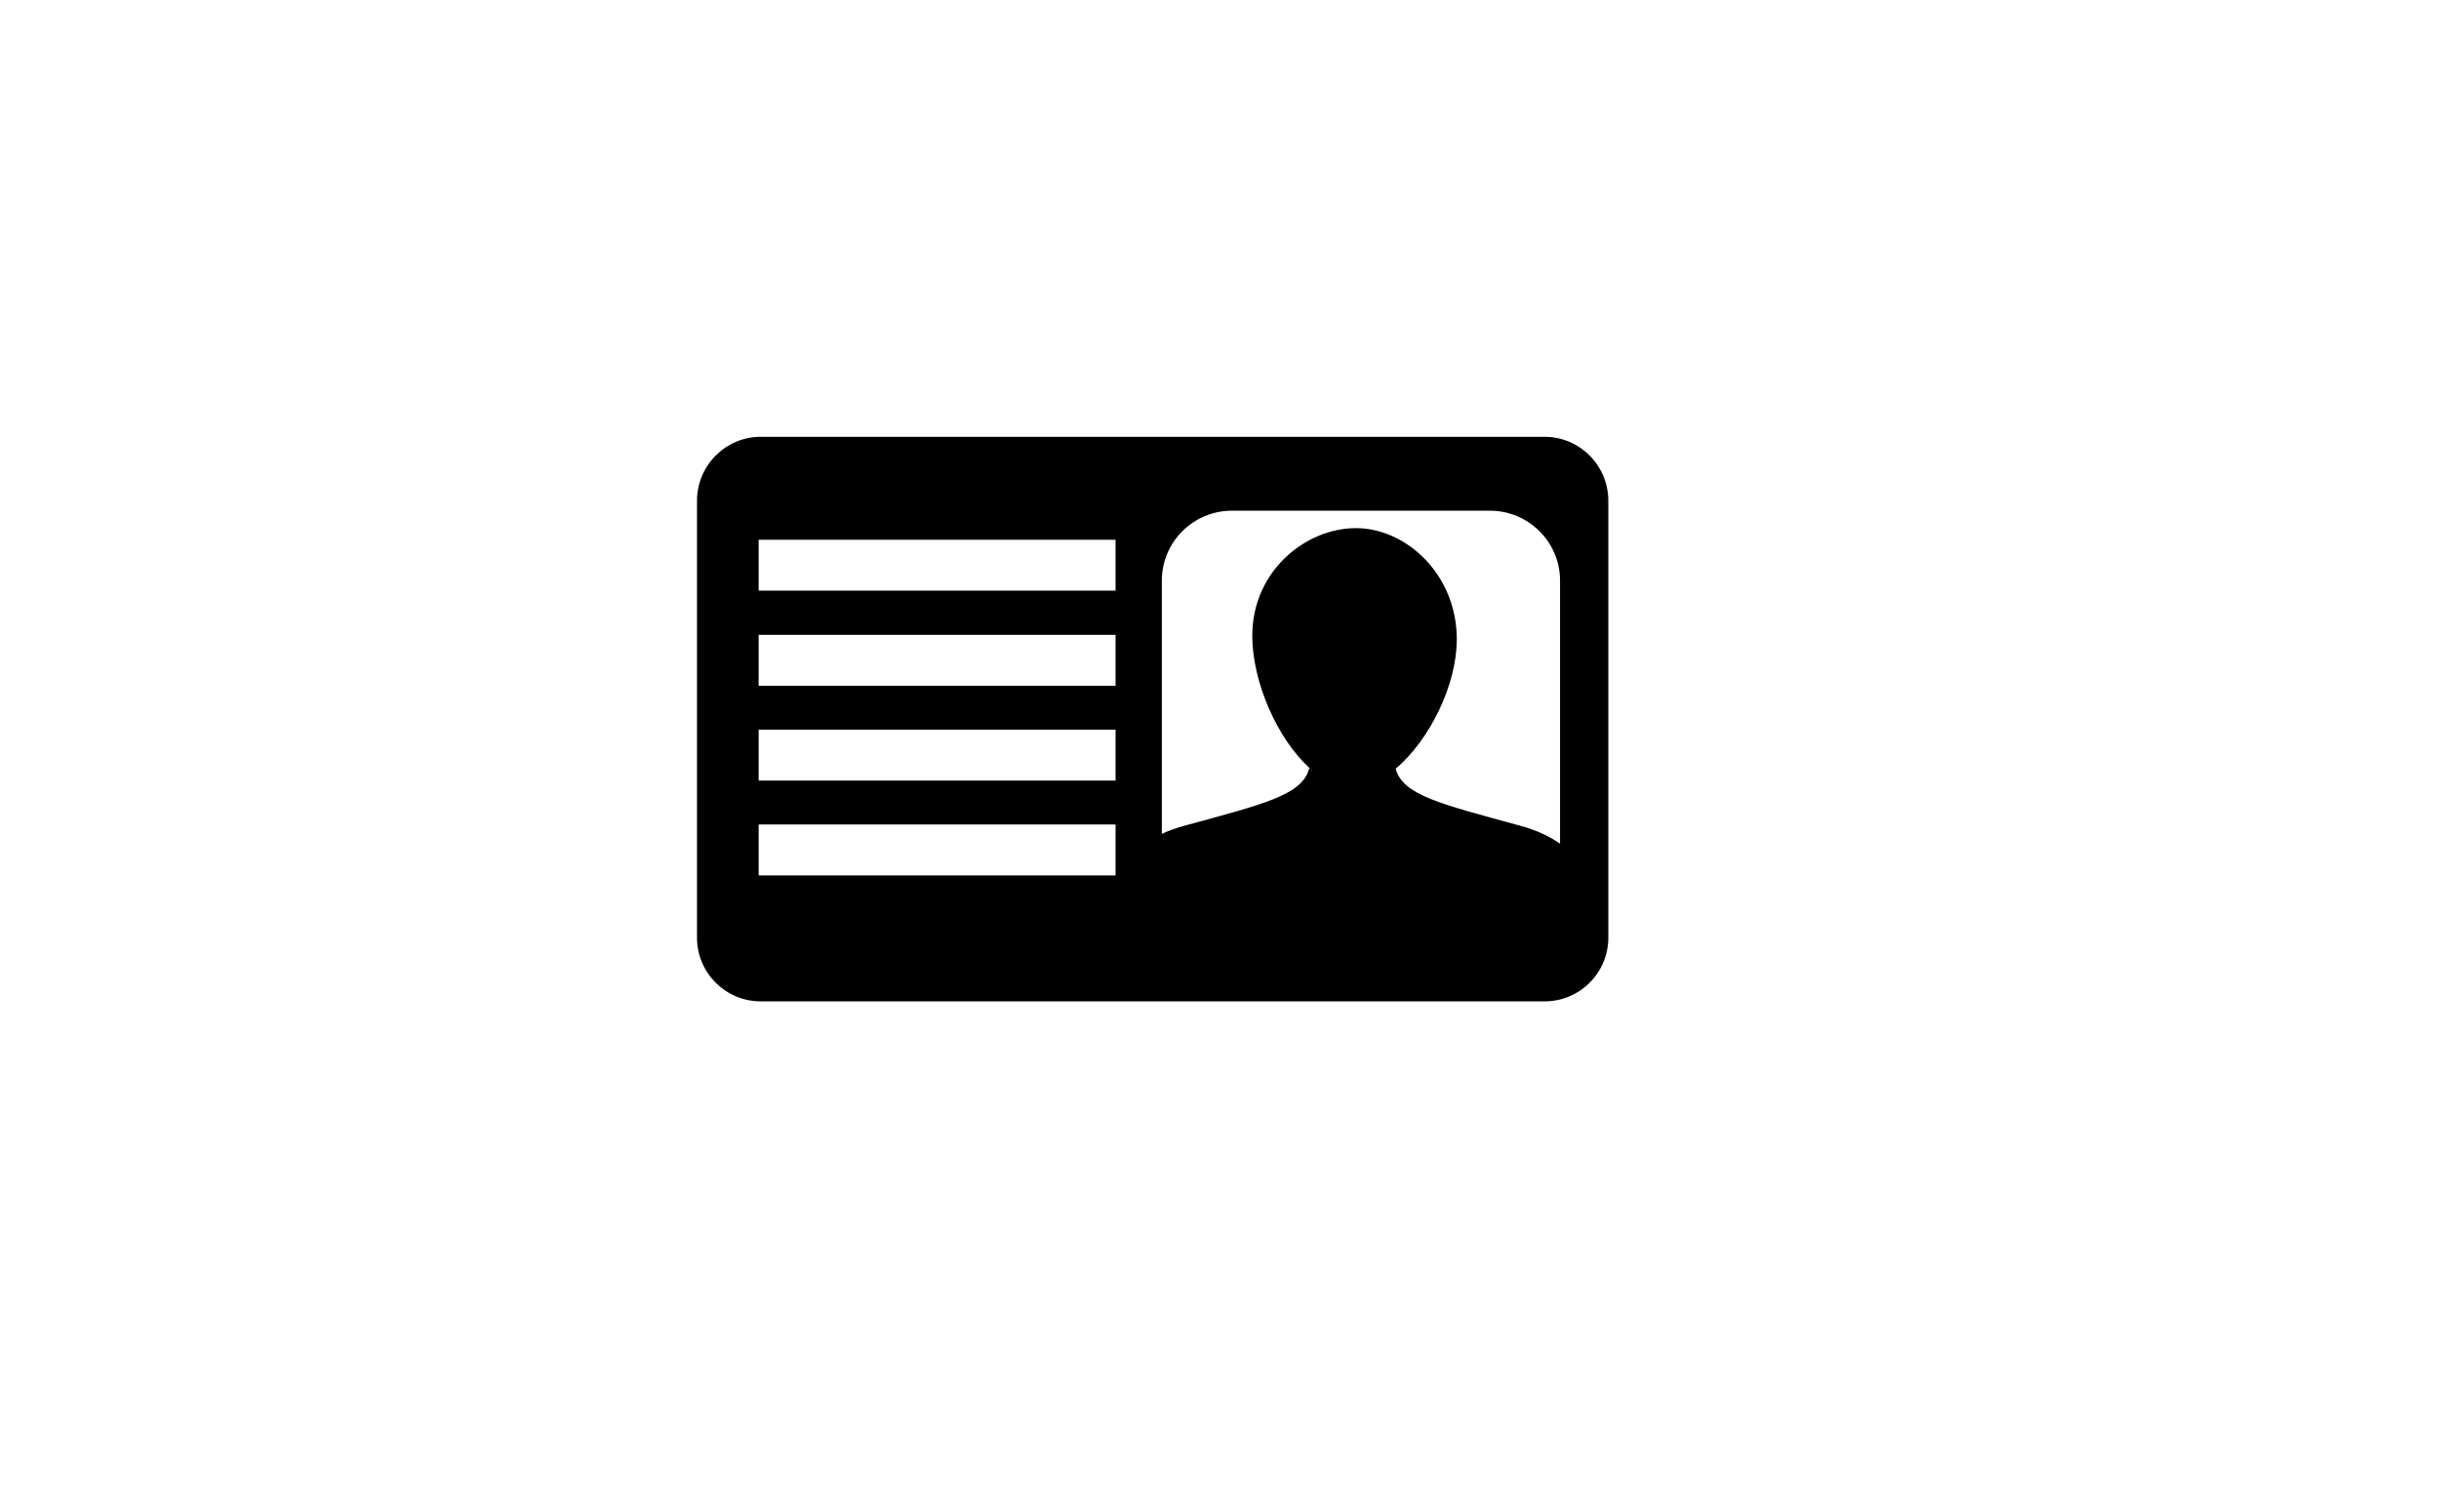 <?xml version="1.0" ?>
<svg xmlns="http://www.w3.org/2000/svg" xmlns:ev="http://www.w3.org/2001/xml-events" xmlns:xlink="http://www.w3.org/1999/xlink" baseProfile="full" enable-background="new 0 0 100 100" height="372px" version="1.1" viewBox="0 0 100 100" width="600px" x="0px" xml:space="preserve" y="0px">
	<defs/>
	<path d="M 43.126,41.989 L 19.525,41.989 L 19.525,45.355 L 43.127,45.355 L 43.127,41.989 L 43.126,41.989 M 19.525,57.896 L 43.127,57.896 L 43.127,54.53 L 19.525,54.53 L 19.525,57.896 M 19.525,35.698 L 19.525,39.064 L 43.127,39.064 L 43.127,35.698 L 19.525,35.698 M 46.187,38.393 L 46.187,55.147 C 46.647,54.935 47.168,54.744 47.763,54.589 C 52.823,53.202 55.342,52.608 55.882,50.973 L 56.151,50.973 C 56.092,50.896 56.016,50.857 55.938,50.78 C 53.823,48.856 52.168,45.105 52.168,42.047 C 52.168,37.759 55.707,34.929 59.018,34.929 C 62.344,34.929 65.692,37.99 65.692,42.279 C 65.692,45.318 63.883,48.953 61.653,50.84 C 62.114,52.59 64.616,53.167 69.807,54.591 C 70.963,54.899 71.848,55.321 72.52,55.803 L 72.52,38.393 C 72.52,35.853 70.442,33.776 67.883,33.776 L 59.018,33.776 L 50.821,33.776 C 48.264,33.775 46.187,35.853 46.187,38.393 M 19.525,48.26 L 19.525,51.626 L 43.127,51.626 L 43.127,48.26 L 19.525,48.26 M 75.713,62.013 C 75.713,64.34 73.829,66.227 71.5,66.227 L 19.66,66.227 C 17.333,66.227 15.447,64.34 15.447,62.013 L 15.447,33.121 C 15.447,30.794 17.333,28.889 19.66,28.889 L 71.5,28.889 C 73.829,28.889 75.713,30.794 75.713,33.121 L 75.713,62.013"/>
	<path d="M 56.15,50.973 L 55.881,50.973 C 55.919,50.896 55.919,50.857 55.937,50.78 C 56.016,50.856 56.092,50.896 56.15,50.973"/>
</svg>
